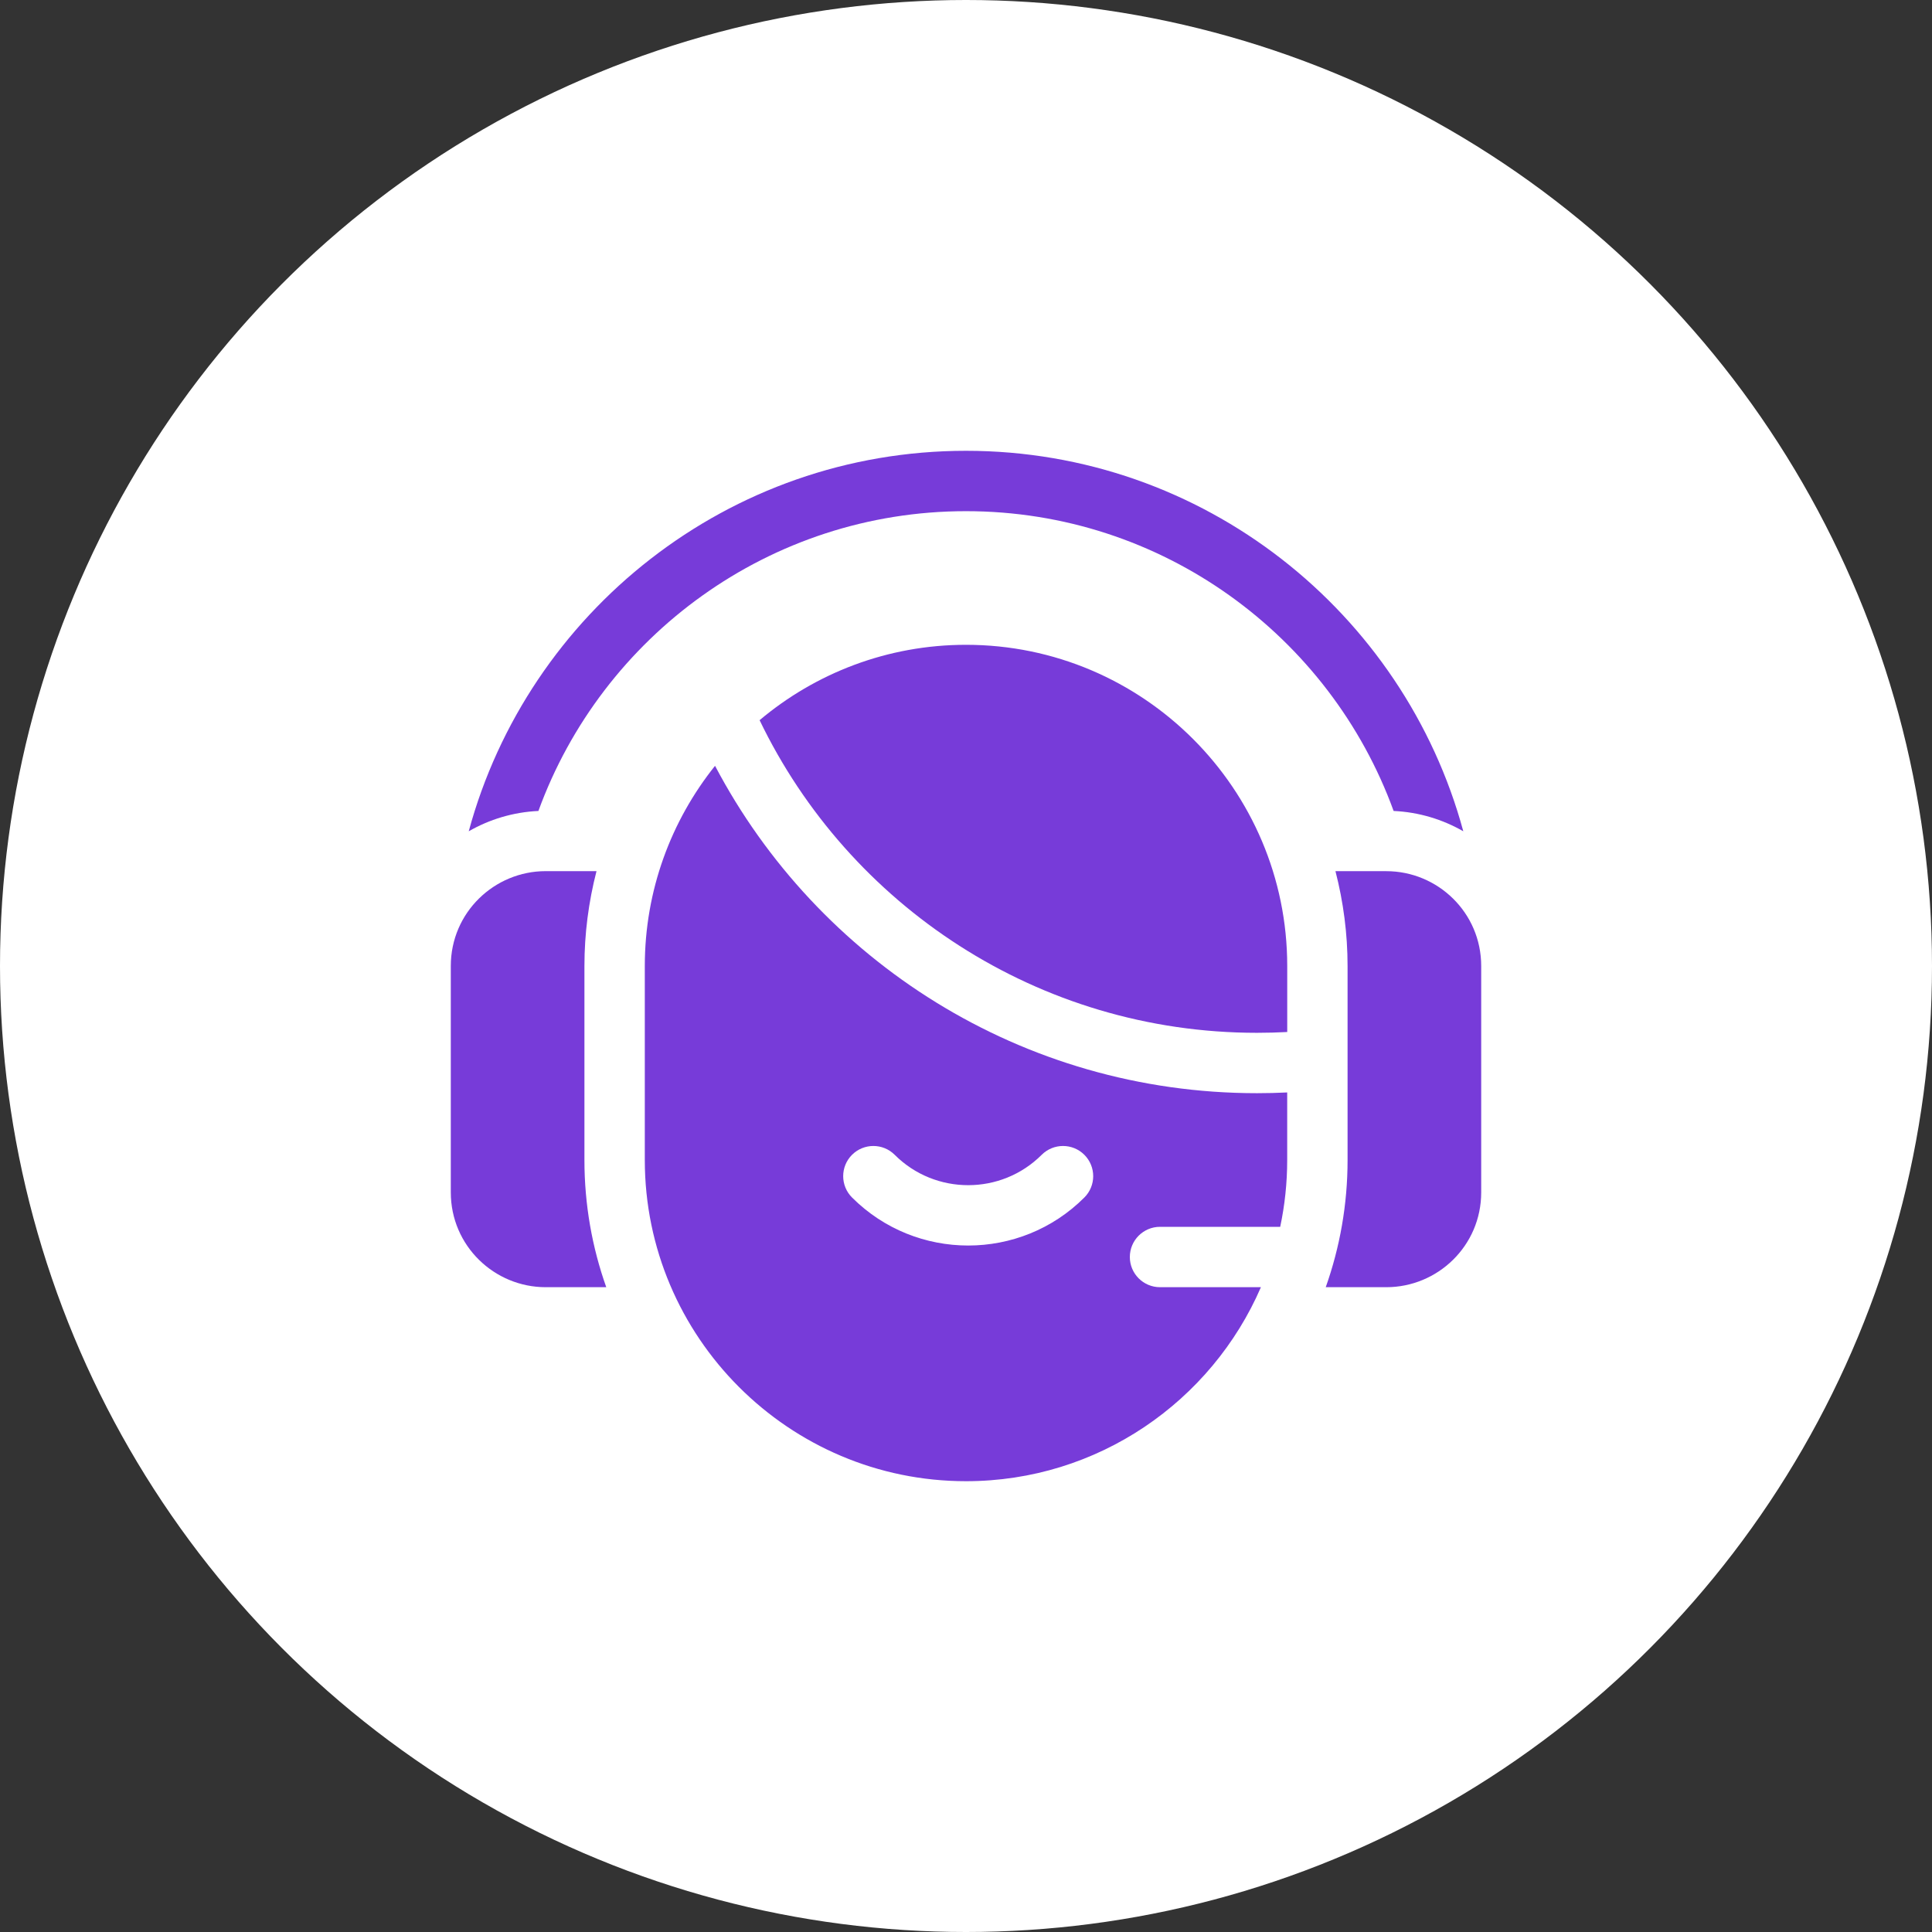 <svg width="60" height="60" viewBox="0 0 60 60" fill="none" xmlns="http://www.w3.org/2000/svg">
<rect x="0" y="0" width="60" height="60" fill="#333333" stroke="none"/>
<circle cx="30" cy="30" r="30" fill="white"/>
<path d="M30.001 20.025C27.562 20.025 25.325 20.906 23.59 22.366C26.357 28.111 32.235 32.075 39.038 32.075C39.353 32.075 39.665 32.066 39.976 32.05V30C39.976 24.5 35.501 20.025 30.001 20.025Z" fill="#773BD9"/>
<path d="M18.15 30C18.15 29.002 18.278 28.012 18.525 27.054H16.946C15.353 27.054 14 28.339 14 30V37.029C14 38.693 15.356 39.975 16.946 39.975H18.828C18.389 38.739 18.15 37.409 18.15 36.025V30Z" fill="#773BD9"/>
<path d="M22.206 23.783C20.842 25.489 20.025 27.651 20.025 30V36.025C20.025 41.525 24.5 46 30 46C34.098 46 37.626 43.516 39.159 39.975H36.025C35.508 39.975 35.088 39.555 35.088 39.038C35.088 38.52 35.508 38.1 36.025 38.1H39.758C39.9 37.43 39.975 36.736 39.975 36.025V33.927C39.665 33.942 39.352 33.95 39.038 33.95C31.732 33.95 25.389 29.828 22.206 23.783ZM33.675 37.19C32.681 38.184 31.375 38.681 30.068 38.681C28.762 38.681 27.456 38.184 26.461 37.19C26.095 36.824 26.094 36.231 26.46 35.864C26.826 35.498 27.42 35.498 27.786 35.864C29.044 37.121 31.092 37.121 32.35 35.864C32.717 35.498 33.31 35.498 33.676 35.864C34.042 36.231 34.042 36.824 33.675 37.19Z" fill="#773BD9"/>
<path d="M45.444 25.816C43.6 19.016 37.376 14 30 14C22.625 14 16.401 19.016 14.557 25.816C15.2 25.447 15.936 25.221 16.721 25.185C18.694 19.76 23.902 15.875 30 15.875C36.099 15.875 41.307 19.76 43.28 25.185C44.065 25.221 44.801 25.447 45.444 25.816Z" fill="#773BD9"/>
<path d="M43.054 27.055H41.474C41.721 28.013 41.85 29.003 41.85 30.001V36.026C41.85 37.41 41.61 38.739 41.172 39.975H43.054C44.644 39.975 46 38.694 46 37.03V30.001C46 28.34 44.647 27.055 43.054 27.055Z" fill="#773BD9"/>
</svg>
